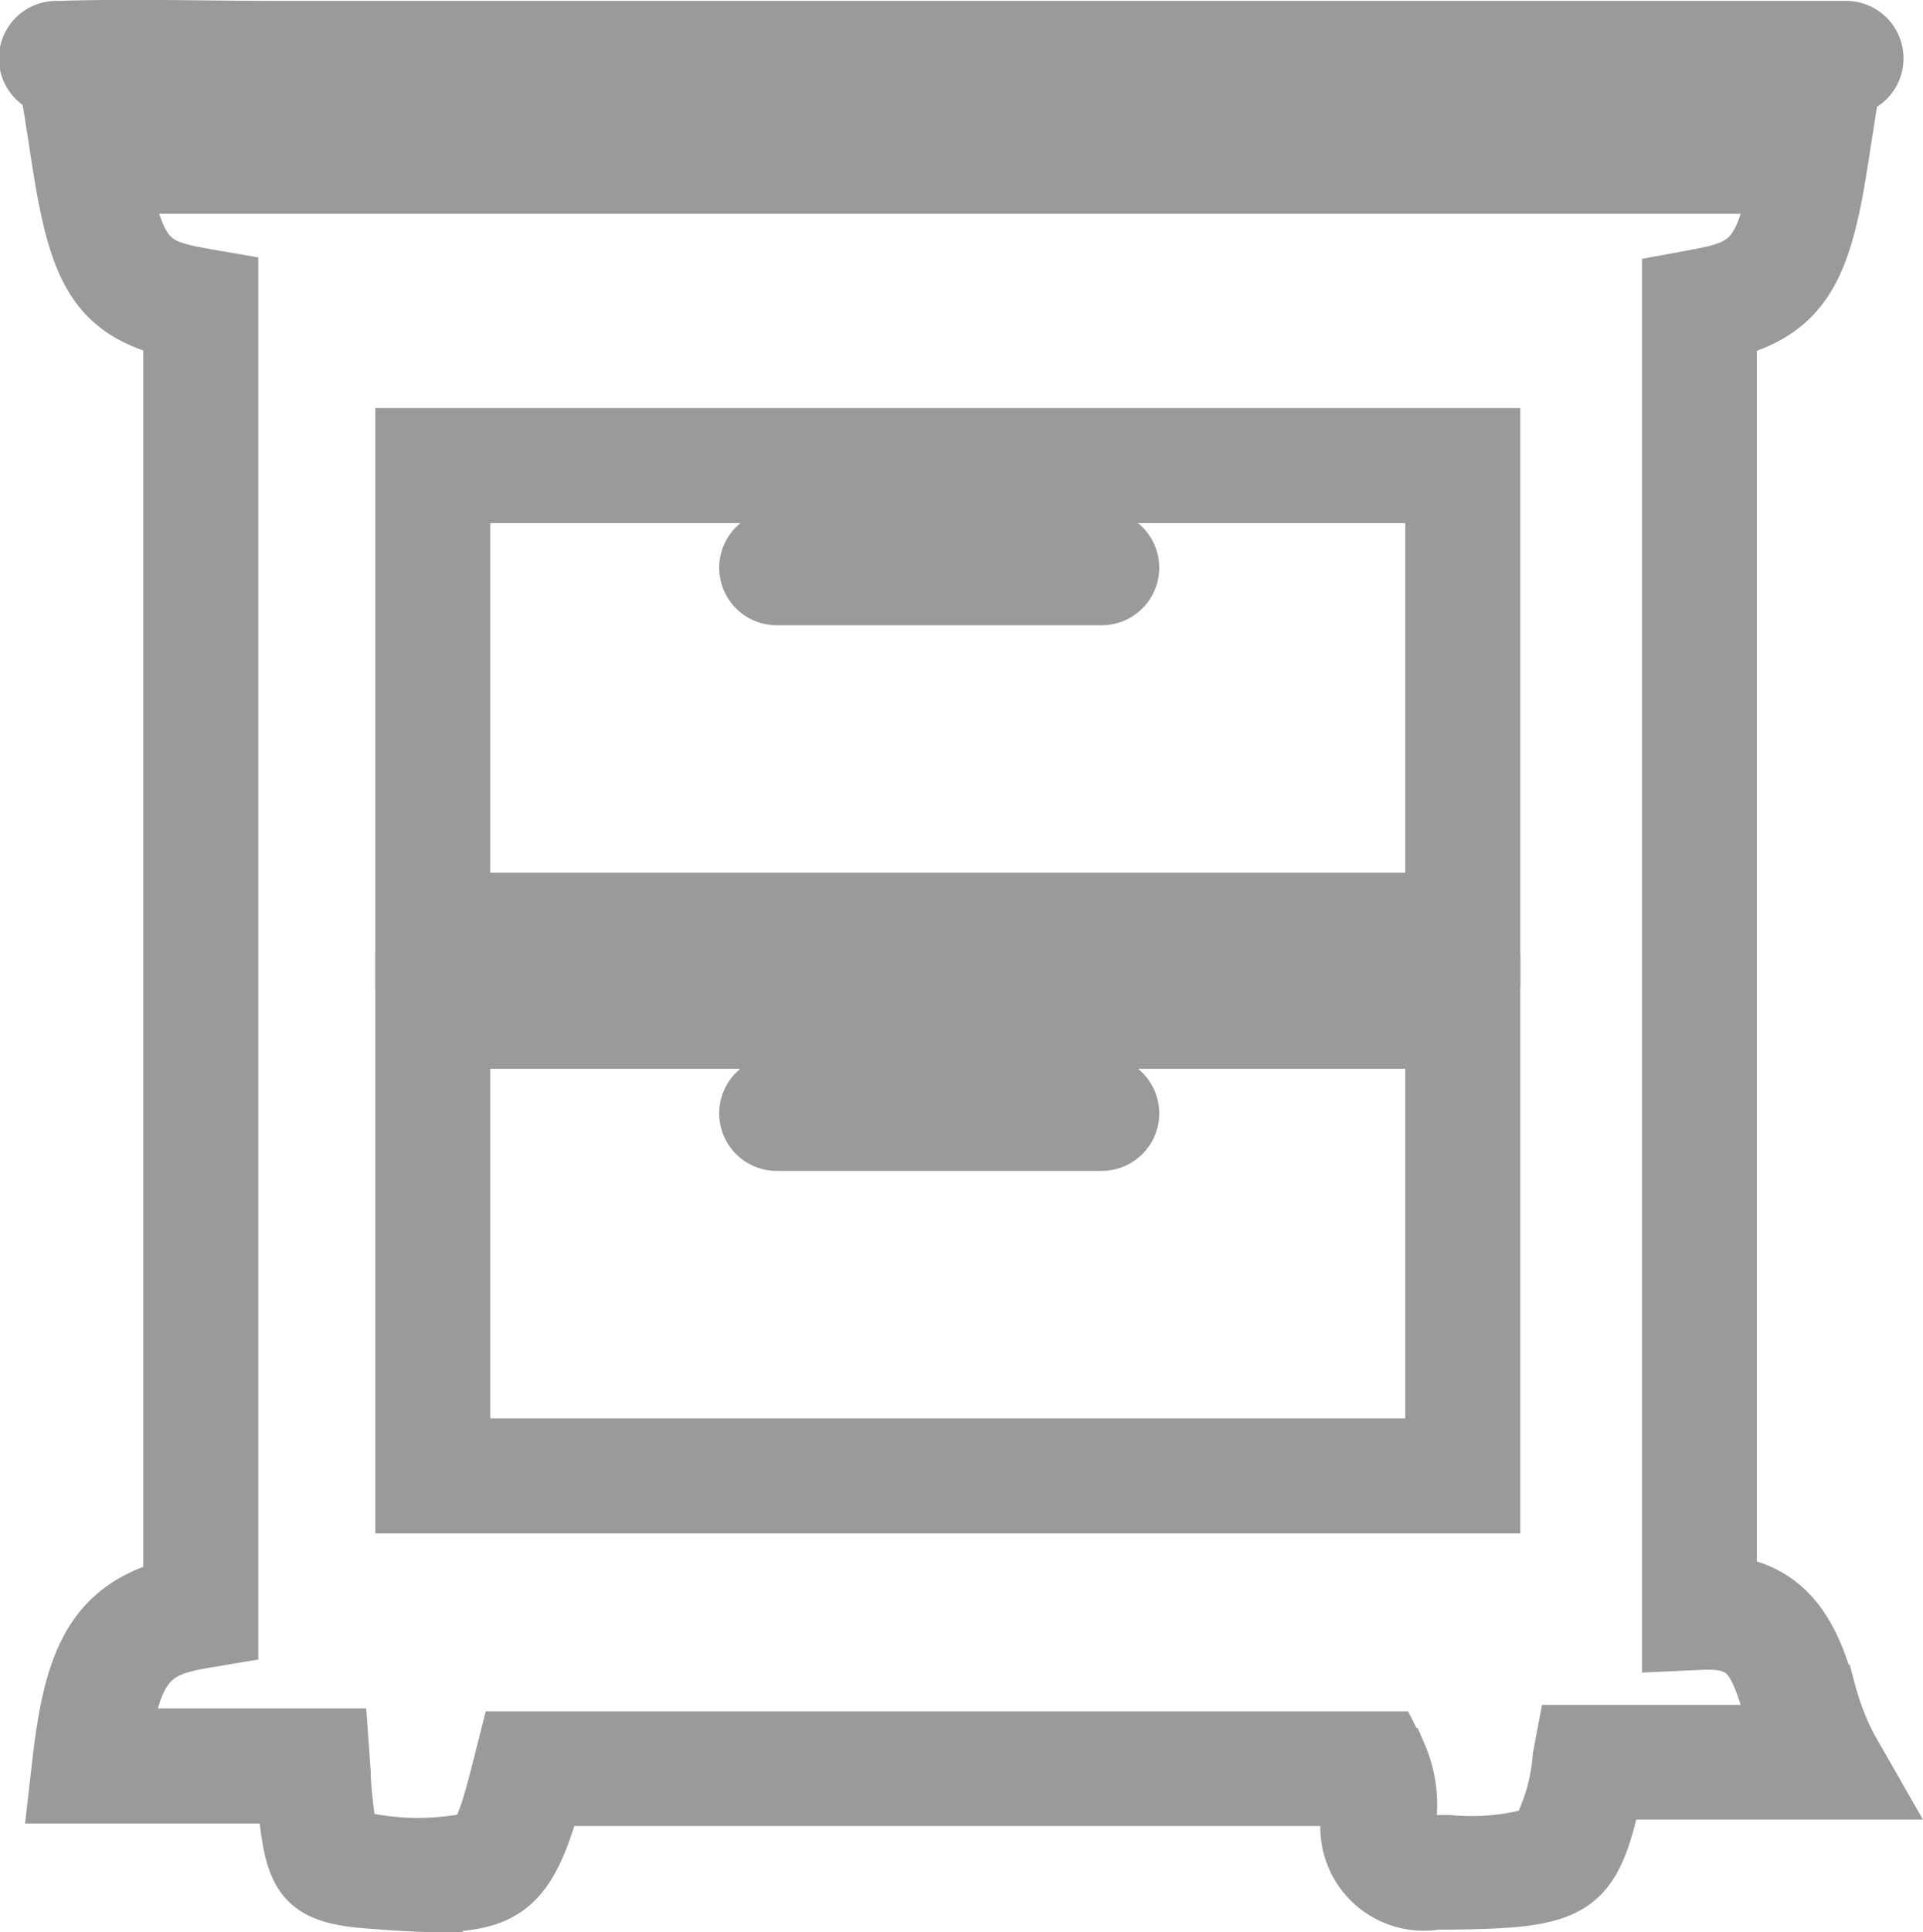 <svg xmlns="http://www.w3.org/2000/svg" width="35.348" height="35.505" viewBox="0 0 35.348 35.505">
    <defs>
        <style>
            .cls-1{fill:#9a9a9a;stroke:#9a9a9a}
        </style>
    </defs>
    <g id="Group_1207" transform="translate(.5 .498)">
        <path id="Path_43" d="M4880.046 115.365c-.362 0-.794-.029-1.313-.072-1.2-.1-1.348-.507-1.462-1.923h-4.209l.071-.62c.209-1.831.588-2.835 2.042-3.235V86.431c-1.4-.36-1.745-1.141-2.05-3.115l-.1-.642h32.957l-.1.641c-.3 1.94-.659 2.75-2.047 3.127v23.009c1.264.186 1.583 1.222 1.823 2a4.967 4.967 0 0 0 .391 1.012l.477.834h-4.808c-.386 1.838-.75 2-3.041 2.023h-.231a1.4 1.4 0 0 1-1.608-1.653v-.251h-14.614c-.433 1.557-.843 1.949-2.178 1.949zm-1.555-1.218c.077.014.217.026.333.036a4.883 4.883 0 0 0 1.889-.017c.2-.122.334-.624.54-1.436l.106-.421h16.258l.155.307a2.3 2.3 0 0 1 .182 1.054 1.365 1.365 0 0 0 .047.473.8.8 0 0 0 .435.07h.231a4.365 4.365 0 0 0 1.639-.152 3.575 3.575 0 0 0 .408-1.418l.086-.453h3.922c-.046-.139-.088-.274-.128-.4-.293-.954-.441-1.285-1.289-1.244l-.582.027v-25.04l.456-.084c.917-.17 1.226-.284 1.494-1.661h-30.338c.267 1.378.561 1.481 1.493 1.643l.461.08v24.922l-.464.078c-.9.151-1.27.341-1.5 1.744h3.982l.037.517a9.451 9.451 0 0 0 .147 1.375z" class="cls-1" transform="translate(-4872.541 -80.858)"/>
        <path id="Path_44" d="M4921.854 117.838h-20.047v-9.653h20.047zm-18.933-1.114h17.819V109.3h-17.819z" class="cls-1" transform="translate(-4894.909 -100.685)"/>
        <path id="Path_45" d="M4921.854 162.838h-20.047v-9.653h20.047zm-18.933-1.114h17.819V154.3h-17.819z" class="cls-1" transform="translate(-4894.909 -135.657)"/>
        <path id="Path_46" d="M4930.8 117.722h5.975a.557.557 0 0 0 0-1.114h-5.975a.557.557 0 0 0 0 1.114z" class="cls-1" transform="translate(-4917.023 -107.23)"/>
        <path id="Path_47" d="M4930.8 162.722h5.975a.557.557 0 0 0 0-1.114h-5.975a.557.557 0 0 0 0 1.114z" class="cls-1" transform="translate(-4917.023 -142.203)"/>
        <path id="Path_48" d="M4871.393 75.659h28.855c1.327 0 2.66.041 3.986 0h.054a.557.557 0 0 0 0-1.114h-28.854c-1.328 0-2.661-.041-3.988 0h-.054a.557.557 0 0 0 0 1.114z" class="cls-1" transform="translate(-4870.855 -74.527)"/>
    </g>
</svg>
